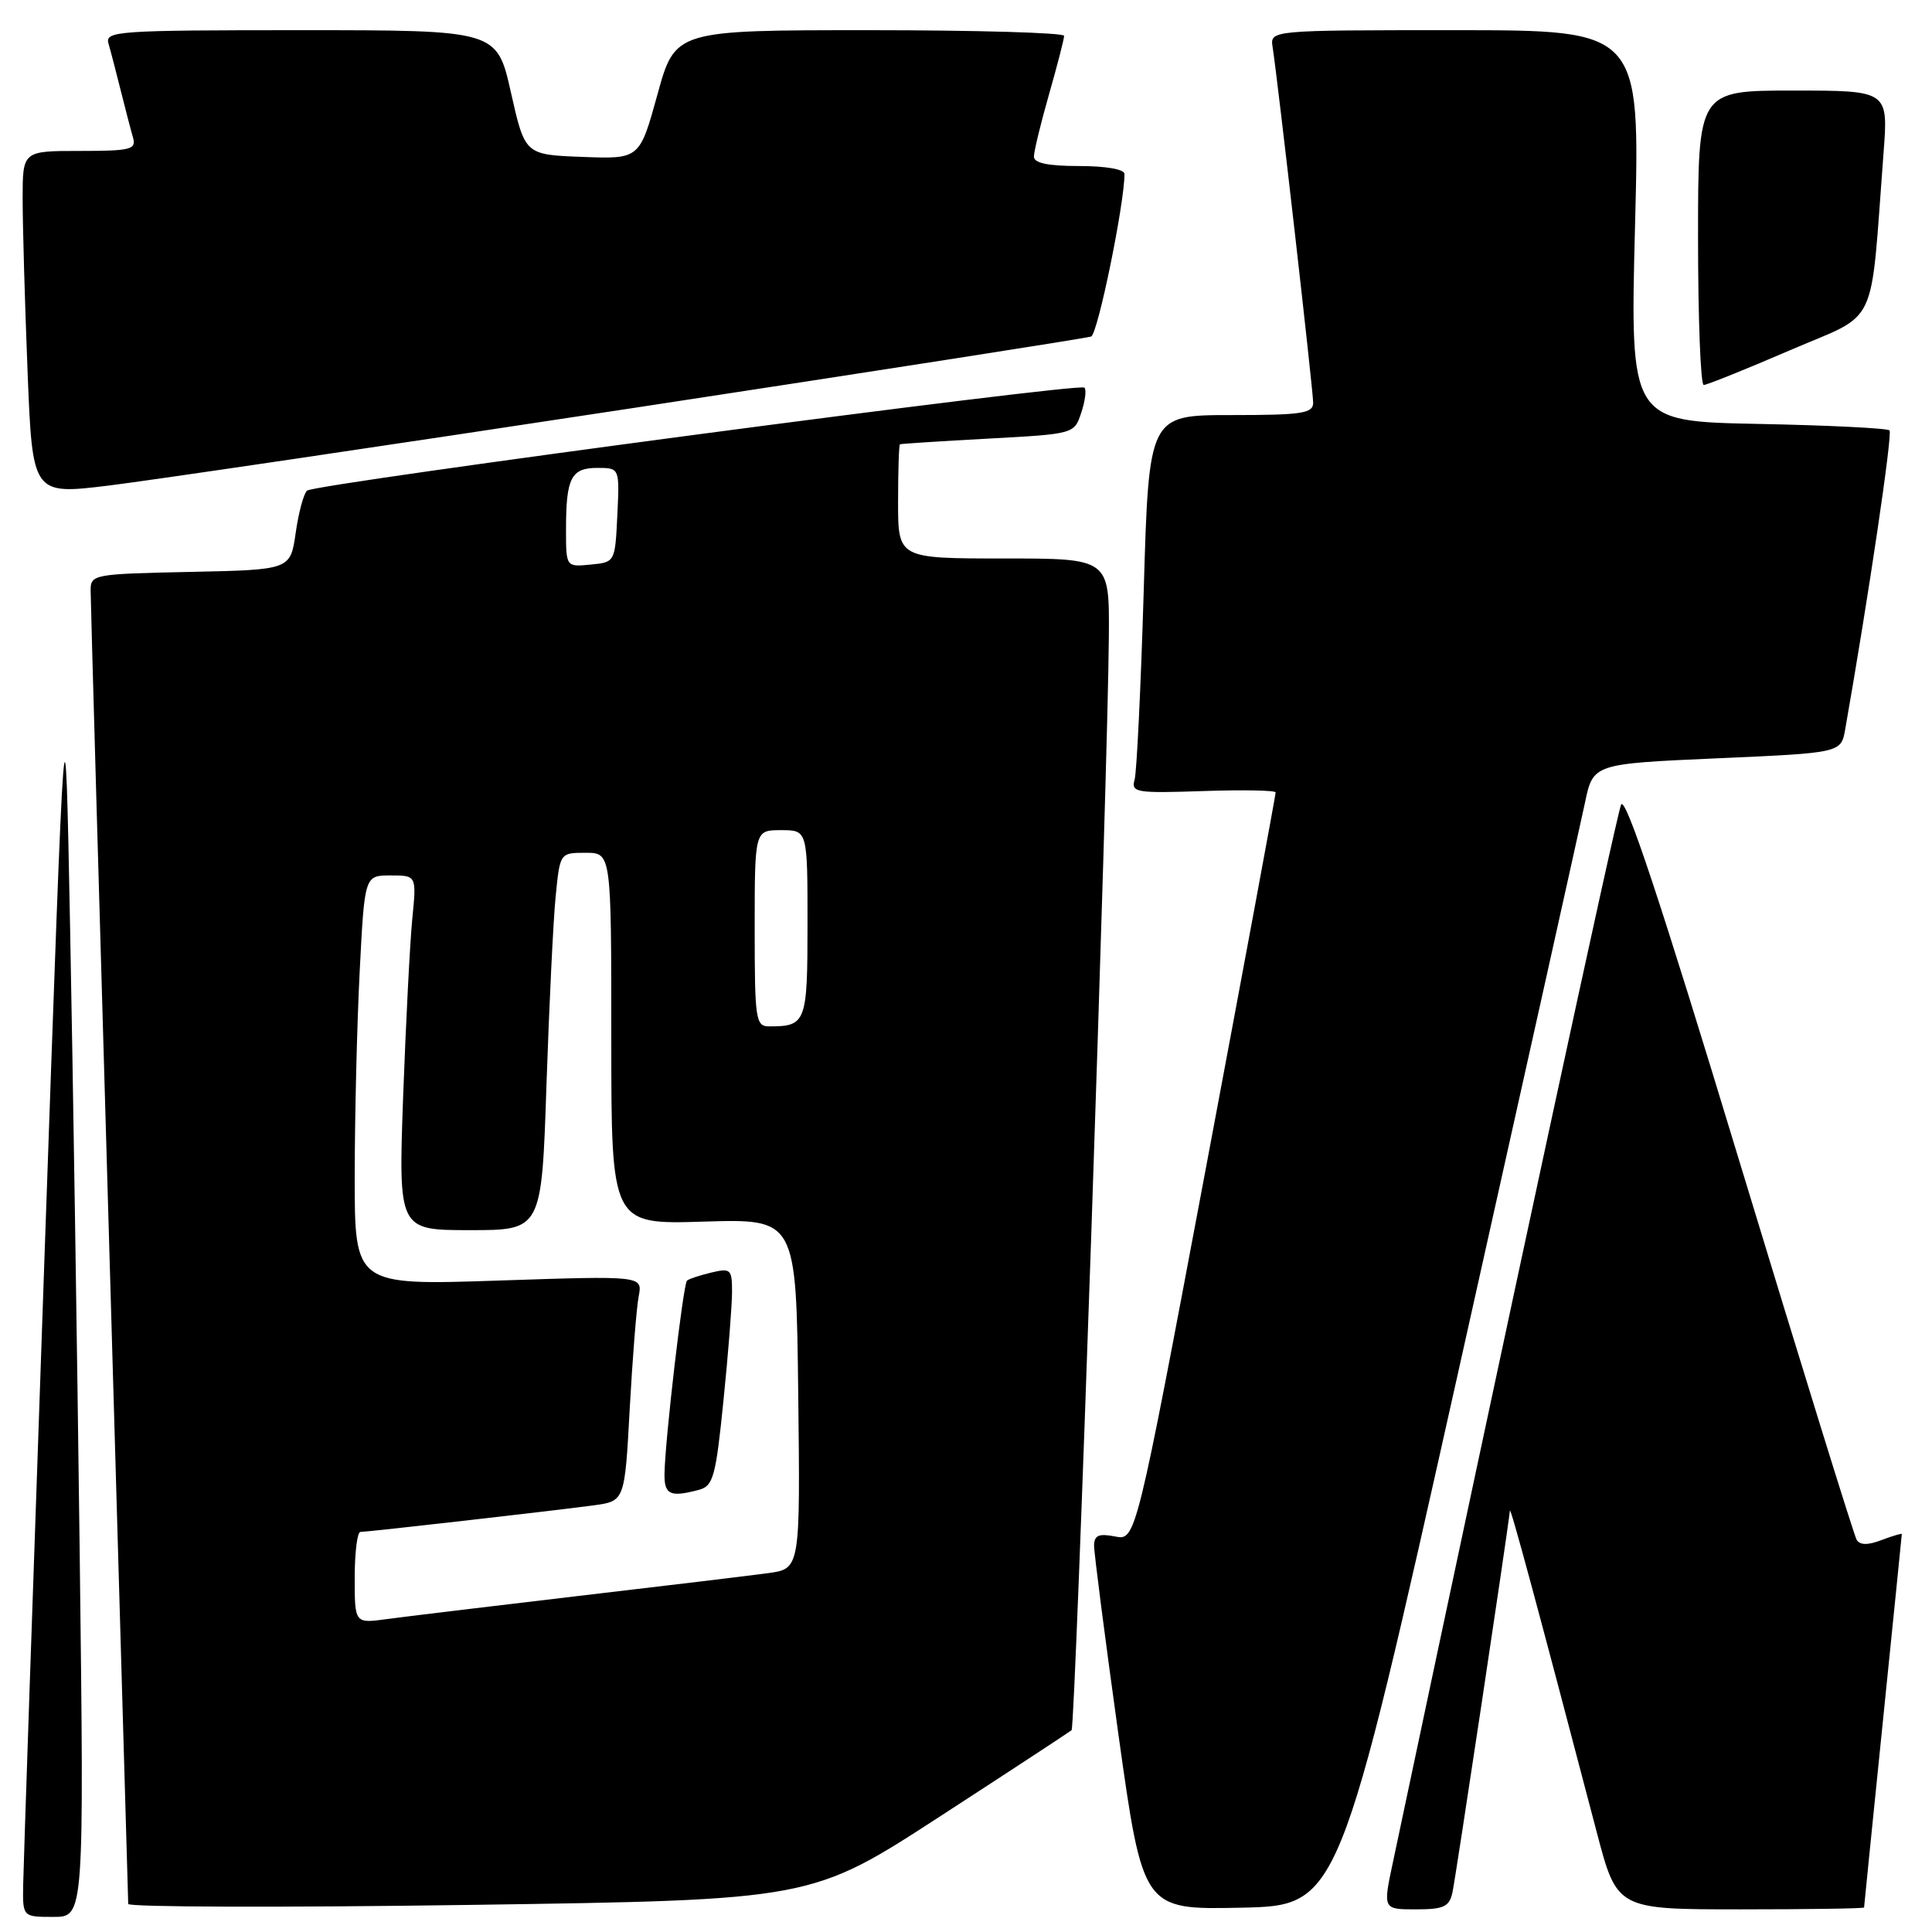 <?xml version="1.0" encoding="UTF-8" standalone="no"?>
<!DOCTYPE svg PUBLIC "-//W3C//DTD SVG 1.1//EN" "http://www.w3.org/Graphics/SVG/1.1/DTD/svg11.dtd" >
<svg xmlns="http://www.w3.org/2000/svg" xmlns:xlink="http://www.w3.org/1999/xlink" version="1.1" viewBox="0 0 256 256">
 <g >
 <path fill="currentColor"
d=" M 10.56 205.75 C 10.23 179.21 9.66 141.97 9.29 123.00 C 8.62 88.50 8.62 88.50 5.88 167.00 C 4.37 210.18 3.11 247.41 3.07 249.75 C 3.00 254.00 3.00 254.00 7.08 254.00 C 11.15 254.00 11.15 254.00 10.56 205.75 Z  M 124.50 240.72 C 133.85 234.65 141.72 229.49 141.99 229.26 C 142.50 228.83 146.81 102.30 146.93 84.25 C 147.00 74.00 147.00 74.00 133.00 74.00 C 119.00 74.00 119.00 74.00 119.00 66.50 C 119.00 62.38 119.11 58.94 119.25 58.87 C 119.39 58.80 124.64 58.46 130.92 58.12 C 142.34 57.50 142.34 57.50 143.27 54.69 C 143.79 53.14 143.98 51.64 143.69 51.36 C 143.00 50.67 41.73 64.09 40.69 65.01 C 40.24 65.40 39.56 67.93 39.18 70.61 C 38.48 75.50 38.48 75.50 25.24 75.78 C 12.31 76.05 12.00 76.11 12.01 78.28 C 12.01 79.50 13.13 118.97 14.50 166.00 C 15.86 213.03 16.98 251.85 16.99 252.28 C 16.99 252.71 37.36 252.77 62.25 252.41 C 107.50 251.76 107.50 251.76 124.50 240.72 Z  M 193.18 182.00 C 201.84 143.22 209.42 109.18 210.02 106.35 C 211.10 101.21 211.10 101.21 227.53 100.48 C 243.95 99.76 243.95 99.76 244.50 96.63 C 247.61 78.95 250.79 57.46 250.37 57.03 C 250.08 56.74 242.22 56.35 232.91 56.17 C 215.99 55.83 215.99 55.83 216.65 29.92 C 217.32 4.00 217.32 4.00 192.80 4.00 C 168.28 4.00 168.28 4.00 168.63 6.25 C 169.30 10.51 174.00 51.73 174.00 53.36 C 174.00 54.78 172.53 55.00 163.12 55.00 C 152.23 55.00 152.23 55.00 151.55 78.25 C 151.17 91.04 150.62 102.32 150.34 103.32 C 149.86 105.01 150.53 105.12 159.41 104.82 C 164.69 104.64 169.02 104.72 169.03 105.00 C 169.04 105.28 164.88 127.69 159.78 154.82 C 150.50 204.14 150.50 204.14 147.75 203.59 C 145.61 203.17 144.99 203.43 144.97 204.78 C 144.96 205.72 146.41 216.97 148.19 229.78 C 151.45 253.05 151.45 253.05 164.43 252.78 C 177.42 252.50 177.42 252.50 193.18 182.00 Z  M 192.46 250.75 C 192.85 249.02 199.73 203.31 200.07 200.17 C 200.14 199.57 203.74 212.89 211.57 242.75 C 214.26 253.00 214.26 253.00 230.63 253.00 C 239.63 253.00 247.00 252.89 247.00 252.75 C 247.00 252.61 248.13 241.47 249.50 228.00 C 250.87 214.53 252.00 203.40 252.00 203.27 C 252.00 203.15 250.80 203.51 249.33 204.06 C 247.51 204.76 246.46 204.75 246.02 204.04 C 245.67 203.47 238.68 180.89 230.48 153.88 C 220.00 119.31 215.35 105.31 214.80 106.63 C 214.18 108.09 199.99 173.86 184.57 246.75 C 183.24 253.00 183.24 253.00 187.60 253.00 C 191.31 253.00 192.04 252.66 192.46 250.75 Z  M 84.00 54.05 C 116.73 49.06 143.99 44.81 144.58 44.59 C 145.46 44.27 149.00 26.99 149.00 23.05 C 149.00 22.43 146.51 22.00 143.00 22.00 C 138.86 22.00 137.00 21.61 137.00 20.75 C 137.00 20.06 137.90 16.35 139.00 12.50 C 140.10 8.65 141.00 5.17 141.00 4.75 C 141.00 4.34 129.40 4.00 115.23 4.00 C 89.46 4.00 89.46 4.00 87.11 12.54 C 84.75 21.08 84.75 21.08 77.15 20.79 C 69.56 20.50 69.56 20.50 67.70 12.25 C 65.85 4.00 65.85 4.00 39.86 4.00 C 15.58 4.00 13.90 4.12 14.37 5.75 C 14.65 6.71 15.38 9.52 16.00 12.00 C 16.62 14.48 17.35 17.29 17.63 18.25 C 18.08 19.81 17.30 20.00 10.57 20.00 C 3.00 20.00 3.00 20.00 3.00 26.34 C 3.00 29.83 3.29 40.08 3.65 49.13 C 4.30 65.57 4.30 65.57 14.40 64.34 C 19.95 63.66 51.27 59.03 84.00 54.05 Z  M 237.16 46.42 C 249.11 41.27 247.76 44.11 249.58 20.25 C 250.21 12.00 250.21 12.00 237.60 12.00 C 225.00 12.00 225.00 12.00 225.00 31.50 C 225.00 42.23 225.34 51.00 225.75 51.01 C 226.16 51.01 231.30 48.95 237.16 46.42 Z  M 47.00 209.06 C 47.00 205.73 47.34 203.00 47.75 202.99 C 48.82 202.98 73.70 200.14 78.64 199.47 C 82.78 198.91 82.78 198.91 83.44 186.70 C 83.81 179.99 84.34 173.27 84.63 171.77 C 85.15 169.04 85.15 169.04 66.08 169.68 C 47.00 170.32 47.00 170.32 47.00 155.91 C 47.01 147.98 47.30 135.76 47.66 128.75 C 48.31 116.00 48.31 116.00 51.75 116.00 C 55.20 116.00 55.20 116.00 54.63 121.75 C 54.32 124.91 53.78 135.49 53.42 145.25 C 52.79 163.00 52.79 163.00 62.28 163.00 C 71.77 163.00 71.77 163.00 72.41 143.75 C 72.77 133.16 73.31 121.91 73.63 118.75 C 74.20 113.00 74.20 113.00 77.60 113.00 C 81.00 113.00 81.00 113.00 81.00 137.62 C 81.00 162.25 81.00 162.25 93.25 161.87 C 105.50 161.50 105.50 161.50 105.77 184.69 C 106.04 207.87 106.04 207.87 101.77 208.45 C 99.42 208.77 88.05 210.14 76.50 211.49 C 64.95 212.85 53.59 214.22 51.25 214.54 C 47.00 215.12 47.00 215.12 47.00 209.06 Z  M 92.61 197.41 C 94.51 196.90 94.84 195.70 95.86 185.61 C 96.49 179.44 97.00 172.94 97.00 171.17 C 97.00 168.18 96.82 168.01 94.25 168.62 C 92.74 168.98 91.29 169.46 91.03 169.69 C 90.53 170.13 88.13 190.71 88.05 195.25 C 88.00 198.06 88.79 198.43 92.61 197.41 Z  M 100.00 123.00 C 100.00 110.00 100.00 110.00 103.50 110.00 C 107.00 110.00 107.00 110.00 107.00 122.39 C 107.00 135.53 106.82 136.00 101.92 136.00 C 100.13 136.00 100.00 135.15 100.00 123.00 Z  M 75.00 70.15 C 75.00 63.32 75.68 62.00 79.15 62.00 C 82.10 62.00 82.10 62.00 81.80 68.25 C 81.50 74.50 81.50 74.50 78.25 74.81 C 75.00 75.13 75.00 75.13 75.00 70.15 Z "/>
</g>
</svg>